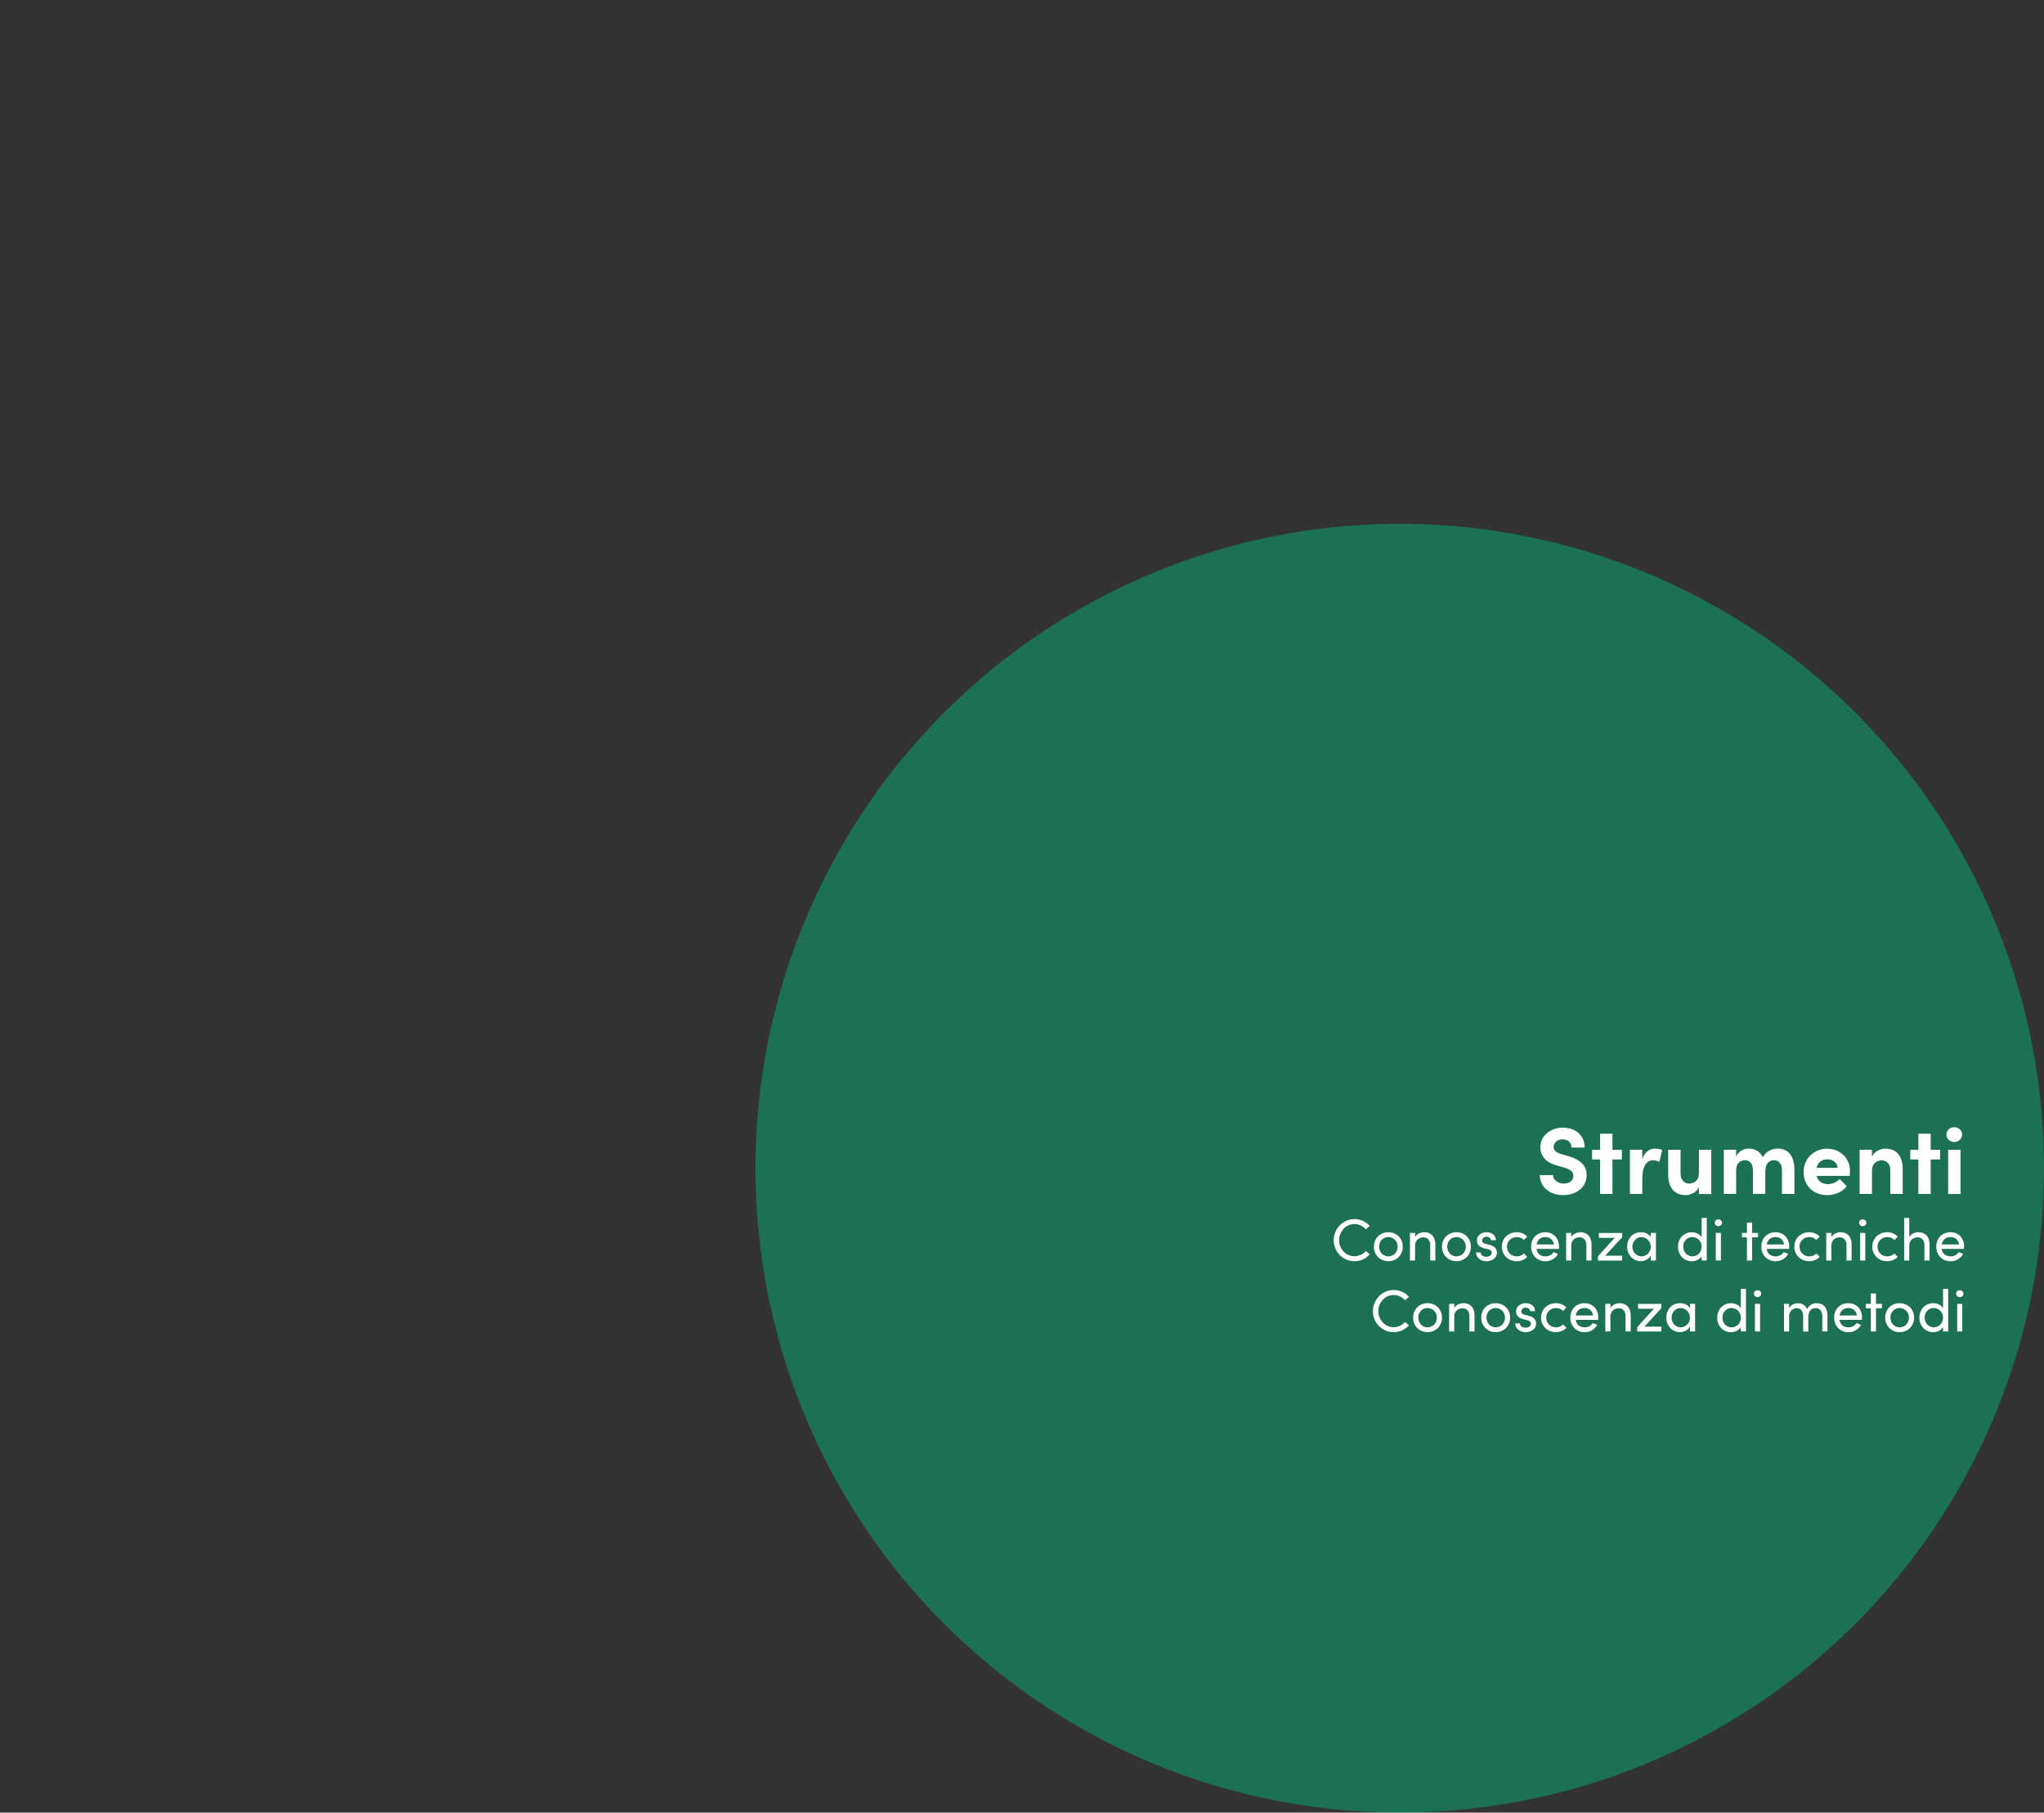 <?xml version="1.0" encoding="UTF-8"?><svg id="uuid-15cf0e17-2b01-4aa7-a9ff-5bc142bc1d0a" xmlns="http://www.w3.org/2000/svg" viewBox="0 0 518.7 459.88"><rect x="0" y="0" width="518.7" height="459.88" fill="#333333" stroke="none"/><circle cx="259.35" cy="163.49" r="163.49" style="fill:#00bc7d; opacity:0;"/><circle cx="163.49" cy="296.39" r="163.49" style="fill:#00bc7d; opacity:0;"/><circle cx="355.21" cy="296.39" r="163.49" style="fill:#00bc7d; opacity:.45;"/><g style="opacity:0;"><path d="M216,260.86h7.25v2.95h-10.58v-16.54h10.37v2.95h-7.03v3.94h6.17v3h-6.17v3.7Z" style="fill:#fff;"/><path d="M246.46,252.6v11.21h-3.14v-8.76h-4.56v8.76h-3.14v-8.76h-5.66v8.76h-3.14v-8.76h-2.11v-2.45h2.11v-.82c0-3.36,1.73-5.28,4.92-5.28h1.34v2.93h-.72c-1.8,0-2.38.98-2.4,2.33v.84h5.66v-.82c0-3.36,1.73-5.28,4.92-5.28h.65v2.93h-.46c-1.49,0-1.97.89-1.97,2.11v1.06h7.7ZM242.89,248.74c0-1.06.91-1.87,1.99-1.87s1.99.82,1.99,1.87-.86,1.9-1.99,1.9-1.99-.84-1.99-1.9Z" style="fill:#fff;"/><path d="M248.93,258.17c0-3.55,2.88-5.86,6.14-5.86,2.04,0,3.67.94,4.73,2.4l-2.38,1.66c-.5-.7-1.44-1.13-2.33-1.13-1.78,0-2.98,1.3-2.98,2.93s1.2,3,2.98,3c.89,0,1.82-.43,2.33-1.13l2.38,1.66c-1.06,1.46-2.69,2.4-4.73,2.4-3.26,0-6.14-2.38-6.14-5.93Z" style="fill:#fff;"/><path d="M270.29,252.6h3.14v11.21h-3.14v-1.61c-.74,1.15-2.18,1.9-3.7,1.9-3.1,0-5.4-2.4-5.4-5.88s2.26-5.9,5.47-5.9c1.44,0,2.88.62,3.62,1.78v-1.49ZM270.2,258.22c0-1.7-1.37-2.98-2.93-2.98s-2.86,1.34-2.86,2.98,1.22,2.95,2.88,2.95,2.9-1.34,2.9-2.95Z" style="fill:#fff;"/><path d="M275.91,258.17c0-3.55,2.88-5.86,6.14-5.86,2.04,0,3.67.94,4.73,2.4l-2.38,1.66c-.5-.7-1.44-1.13-2.33-1.13-1.78,0-2.98,1.3-2.98,2.93s1.2,3,2.98,3c.89,0,1.82-.43,2.33-1.13l2.38,1.66c-1.06,1.46-2.69,2.4-4.73,2.4-3.26,0-6.14-2.38-6.14-5.93Z" style="fill:#fff;"/><path d="M288.6,248.74c0-1.06.91-1.87,1.99-1.87s1.99.82,1.99,1.87-.89,1.9-1.99,1.9-1.99-.84-1.99-1.9ZM289.04,263.81v-11.21h3.14v11.21h-3.14Z" style="fill:#fff;"/><path d="M303.77,252.6h3.14v11.21h-3.14v-1.61c-.74,1.15-2.18,1.9-3.7,1.9-3.1,0-5.4-2.4-5.4-5.88s2.26-5.9,5.47-5.9c1.44,0,2.88.62,3.62,1.78v-1.49ZM303.68,258.22c0-1.7-1.37-2.98-2.93-2.98s-2.86,1.34-2.86,2.98,1.22,2.95,2.88,2.95,2.9-1.34,2.9-2.95Z" style="fill:#fff;"/><path d="M230.15,287.81h-3.41l-1.2-10.25-4.03,8.38h-2.62l-4.08-8.38-1.2,10.25h-3.41l2.04-16.54h2.83l5.11,10.85,5.06-10.85h2.88l2.02,16.54Z" style="fill:#fff;"/><path d="M241.1,276.6h3.14v11.21h-3.14v-1.61c-.74,1.15-2.18,1.9-3.7,1.9-3.1,0-5.4-2.4-5.4-5.88s2.26-5.9,5.47-5.9c1.44,0,2.88.62,3.62,1.78v-1.49ZM241,282.22c0-1.7-1.37-2.98-2.93-2.98s-2.86,1.34-2.86,2.98,1.22,2.95,2.88,2.95,2.9-1.34,2.9-2.95Z" style="fill:#fff;"/><path d="M246.71,284.29h2.95c0,.65.55,1.34,1.66,1.34.91,0,1.61-.46,1.61-1.1,0-.48-.38-.72-1.22-.94l-1.49-.36c-2.88-.77-3.26-2.38-3.26-3.55,0-1.73,1.8-3.36,4.39-3.36,2.04,0,4.44.98,4.42,3.65h-3c0-.77-.62-1.18-1.37-1.18s-1.3.41-1.3.98c0,.53.48.79,1.1.96l1.85.48c2.69.72,3.02,2.4,3.02,3.31,0,2.35-2.4,3.58-4.7,3.58s-4.63-1.34-4.66-3.82Z" style="fill:#fff;"/><path d="M257.85,284.29h2.95c0,.65.55,1.34,1.66,1.34.91,0,1.61-.46,1.61-1.1,0-.48-.38-.72-1.22-.94l-1.49-.36c-2.88-.77-3.26-2.38-3.26-3.55,0-1.73,1.8-3.36,4.39-3.36,2.04,0,4.44.98,4.42,3.65h-3c0-.77-.62-1.18-1.37-1.18s-1.3.41-1.3.98c0,.53.48.79,1.1.96l1.85.48c2.69.72,3.02,2.4,3.02,3.31,0,2.35-2.4,3.58-4.7,3.58s-4.63-1.34-4.66-3.82Z" style="fill:#fff;"/><path d="M269.25,272.74c0-1.06.91-1.87,1.99-1.87s1.99.82,1.99,1.87-.89,1.9-1.99,1.9-1.99-.84-1.99-1.9ZM269.68,287.81v-11.21h3.14v11.21h-3.14Z" style="fill:#fff;"/><path d="M293.92,281.67v6.14h-3.17v-6.05c0-1.75-.91-2.5-2.02-2.5-1.34-.02-2.21.94-2.21,3.02v5.52h-3.14v-6c0-1.78-.91-2.54-1.97-2.54-1.13,0-2.28.62-2.28,2.64v5.9h-3.14v-11.21h3.14v1.8c.46-1.39,1.97-2.09,3.17-2.09,1.66,0,2.93.79,3.6,2.21.82-1.63,2.57-2.21,3.74-2.21,2.81,0,4.27,1.99,4.27,5.35Z" style="fill:#fff;"/><path d="M305.34,276.6h3.14v11.21h-3.14v-1.61c-.74,1.15-2.18,1.9-3.7,1.9-3.1,0-5.4-2.4-5.4-5.88s2.26-5.9,5.47-5.9c1.44,0,2.88.62,3.62,1.78v-1.49ZM305.25,282.22c0-1.7-1.37-2.98-2.93-2.98s-2.86,1.34-2.86,2.98,1.22,2.95,2.88,2.95,2.9-1.34,2.9-2.95Z" style="fill:#fff;"/></g><g style="opacity:0;"><path d="M208.88,67.22c3.74,0,5.4,2.69,5.4,5.4s-1.66,5.35-5.4,5.35h-3.41v5.78h-3.34v-16.54h6.74ZM208.71,75.05c1.61,0,2.21-1.25,2.21-2.42s-.6-2.45-2.16-2.45h-3.29v4.87h3.24Z" style="fill:#fff;"/><path d="M215.31,78.17c0-3.55,2.83-5.9,6.02-5.9s6.02,2.35,6.02,5.9-2.83,5.88-6.02,5.88-6.02-2.35-6.02-5.88ZM224.17,78.17c0-1.75-1.27-2.98-2.83-2.98s-2.83,1.22-2.83,2.98,1.27,2.95,2.83,2.95,2.83-1.22,2.83-2.95Z" style="fill:#fff;"/><path d="M236.22,72.55v2.45h-2.38v8.76h-3.14v-8.76h-2.04v-2.45h2.04v-4.08h3.14v4.08h2.38Z" style="fill:#fff;"/><path d="M249.03,79.18h-8.42c.34,1.32,1.39,2.09,2.88,2.09,1.15,0,2.26-.53,2.95-1.32l1.82,1.85c-1.06,1.42-3,2.26-4.97,2.26-3.46,0-5.98-2.42-5.98-5.88s2.76-5.9,5.95-5.9,5.83,2.28,5.83,5.71c0,.31-.02.7-.07,1.2ZM245.94,77.14c-.1-1.32-1.18-2.16-2.59-2.16-1.3,0-2.4.65-2.74,2.16h5.33Z" style="fill:#fff;"/><path d="M262.47,77.62v6.14h-3.14v-5.98c0-1.75-1.06-2.54-2.14-2.54s-2.52.6-2.52,2.64v5.88h-3.14v-11.21h3.14v1.82c.53-1.46,2.28-2.11,3.36-2.11,2.93,0,4.46,1.99,4.44,5.35Z" style="fill:#fff;"/><path d="M274.95,72.55v2.4l-5.59,5.88h5.59v2.93h-10.08v-2.38l5.47-5.9h-5.14v-2.93h9.75Z" style="fill:#fff;"/><path d="M277.21,68.69c0-1.06.91-1.87,1.99-1.87s1.99.82,1.99,1.87-.89,1.9-1.99,1.9-1.99-.84-1.99-1.9ZM277.64,83.76v-11.21h3.14v11.21h-3.14Z" style="fill:#fff;"/><path d="M292.38,72.55h3.14v11.21h-3.14v-1.61c-.74,1.15-2.18,1.9-3.7,1.9-3.1,0-5.4-2.4-5.4-5.88s2.26-5.9,5.47-5.9c1.44,0,2.88.62,3.62,1.78v-1.49ZM292.28,78.17c0-1.7-1.37-2.98-2.93-2.98s-2.86,1.34-2.86,2.98,1.22,2.95,2.88,2.95,2.9-1.34,2.9-2.95Z" style="fill:#fff;"/><path d="M298.69,83.76v-17.31h3.14v17.31h-3.14Z" style="fill:#fff;"/><path d="M316.04,79.18h-8.42c.34,1.32,1.39,2.09,2.88,2.09,1.15,0,2.26-.53,2.95-1.32l1.82,1.85c-1.06,1.42-3,2.26-4.97,2.26-3.46,0-5.98-2.42-5.98-5.88s2.76-5.9,5.95-5.9,5.83,2.28,5.83,5.71c0,.31-.02.7-.07,1.2ZM312.94,77.14c-.1-1.32-1.18-2.16-2.59-2.16-1.3,0-2.4.65-2.74,2.16h5.33Z" style="fill:#fff;"/><path d="M178.6,90.31h1.39l-3.1,10.33h-1.31l-3.12-10.33h1.4l2.37,8.05,2.37-8.05Z" style="fill:#fff;"/><path d="M180.36,97.14c0-2.22,1.66-3.67,3.66-3.67s3.67,1.45,3.67,3.67-1.68,3.69-3.67,3.69-3.66-1.47-3.66-3.69ZM186.39,97.14c0-1.44-1.08-2.44-2.37-2.44s-2.34,1-2.34,2.44,1.06,2.46,2.34,2.46,2.37-1,2.37-2.46Z" style="fill:#fff;"/><path d="M189.51,100.65v-10.81h1.3v10.81h-1.3Z" style="fill:#fff;"/><path d="M192.6,97.14c0-2.22,1.66-3.67,3.66-3.67s3.67,1.45,3.67,3.67-1.68,3.69-3.67,3.69-3.66-1.47-3.66-3.69ZM198.63,97.14c0-1.44-1.08-2.44-2.37-2.44s-2.34,1-2.34,2.44,1.06,2.46,2.34,2.46,2.37-1,2.37-2.46Z" style="fill:#fff;"/><path d="M208.2,96.6v4.05h-1.31v-3.97c0-1.17-.72-1.92-1.69-1.92s-2.15.58-2.15,2.1v3.79h-1.3v-7h1.3v1.06c.42-.85,1.56-1.24,2.33-1.24,1.74,0,2.83,1.17,2.82,3.13Z" style="fill:#fff;"/><path d="M213.64,93.64v1.12h-1.52v5.88h-1.3v-5.88h-1.26v-1.12h1.26v-2.64h1.3v2.64h1.52Z" style="fill:#fff;"/><path d="M220.47,93.64h1.31v7h-1.31v-1.25c-.46.84-1.44,1.43-2.56,1.43-1.83,0-3.43-1.54-3.43-3.69s1.51-3.67,3.49-3.67c1.05,0,2.04.45,2.5,1.27v-1.1ZM220.47,97.14c0-1.44-1.21-2.44-2.38-2.44-1.27,0-2.29,1.12-2.29,2.44s1.02,2.46,2.31,2.46,2.37-1.04,2.37-2.46ZM218.92,92.62h-1.27l-1.77-2.31h1.59l1.46,2.31Z" style="fill:#fff;"/><path d="M233.38,89.83h1.3v10.81h-1.3v-1.09c-.46.79-1.48,1.27-2.49,1.27-1.92,0-3.51-1.49-3.51-3.69s1.58-3.67,3.5-3.67c1.05,0,2.04.45,2.5,1.27v-4.9ZM233.38,97.12c0-1.52-1.23-2.43-2.38-2.43-1.28,0-2.29,1.02-2.29,2.43s1.02,2.48,2.29,2.48,2.38-.98,2.38-2.48Z" style="fill:#fff;"/><path d="M236.7,91.06c0-.5.42-.87.92-.87s.93.38.93.87-.42.87-.93.87-.92-.38-.92-.87ZM236.97,100.65v-7h1.3v7h-1.3Z" style="fill:#fff;"/><path d="M249.85,93.64h1.31v7h-1.31v-1.25c-.46.84-1.44,1.43-2.56,1.43-1.83,0-3.43-1.54-3.43-3.69s1.51-3.67,3.49-3.67c1.05,0,2.04.45,2.5,1.27v-1.1ZM249.85,97.14c0-1.44-1.21-2.44-2.38-2.44-1.27,0-2.29,1.12-2.29,2.44s1.02,2.46,2.31,2.46,2.37-1.04,2.37-2.46Z" style="fill:#fff;"/><path d="M258.49,93.64h1.3v7h-1.3v-1.09c-.42.88-1.54,1.27-2.33,1.27-1.75,0-2.83-1.17-2.82-3.14v-4.05h1.31v4.02c0,1.19.71,1.94,1.68,1.94s2.15-.58,2.16-2.1v-3.85Z" style="fill:#fff;"/><path d="M265.42,93.64v1.12h-1.51v5.88h-1.3v-5.88h-1.26v-1.12h1.26v-2.64h1.3v2.64h1.51Z" style="fill:#fff;"/><path d="M266.25,97.14c0-2.22,1.67-3.67,3.66-3.67s3.67,1.45,3.67,3.67-1.68,3.69-3.67,3.69-3.66-1.47-3.66-3.69ZM272.28,97.14c0-1.44-1.08-2.44-2.37-2.44s-2.34,1-2.34,2.44,1.06,2.46,2.34,2.46,2.37-1,2.37-2.46Z" style="fill:#fff;"/><path d="M274.84,98.59h1.21c.02.6.54,1.09,1.4,1.09s1.41-.44,1.41-1c0-.52-.41-.79-.96-.92l-.96-.23c-1.17-.31-1.85-.88-1.85-2.01s.99-2.07,2.4-2.07c1.18,0,2.42.63,2.42,2.04h-1.26c-.02-.54-.57-.9-1.12-.9-.68,0-1.12.44-1.12.98,0,.48.45.73.9.84l1.04.26c1.46.36,1.83,1.23,1.83,2.02,0,1.3-1.26,2.13-2.71,2.13-1.26,0-2.55-.79-2.61-2.23Z" style="fill:#fff;"/><path d="M286.53,93.64h1.41l-2.92,7h-1.28l-2.91-7h1.39l2.16,5.34,2.14-5.34Z" style="fill:#fff;"/><path d="M289.03,91.06c0-.5.42-.87.92-.87s.93.38.93.87-.42.87-.93.87-.92-.38-.92-.87ZM289.3,100.65v-7h1.3v7h-1.3Z" style="fill:#fff;"/><path d="M292.87,100.65v-10.81h1.3v10.81h-1.3Z" style="fill:#fff;"/><path d="M301.5,93.64h1.31v7h-1.31v-1.09c-.42.88-1.54,1.27-2.32,1.27-1.75,0-2.83-1.17-2.82-3.14v-4.05h1.3v4.02c0,1.19.71,1.94,1.68,1.94s2.14-.58,2.16-2.1v-3.85Z" style="fill:#fff;"/><path d="M312.37,97.15c0,2.22-1.57,3.67-3.49,3.67-1.05,0-2.04-.45-2.5-1.27v4.5h-1.31v-10.41h1.31v1.1c.46-.79,1.48-1.27,2.49-1.27,1.92,0,3.51,1.48,3.51,3.69ZM311.05,97.17c0-1.4-1.02-2.47-2.31-2.47s-2.37.97-2.37,2.47,1.23,2.43,2.37,2.43c1.29,0,2.31-1.02,2.31-2.43Z" style="fill:#fff;"/><path d="M321.49,97.15c0,2.22-1.57,3.67-3.49,3.67-1.05,0-2.04-.45-2.5-1.27v4.5h-1.31v-10.41h1.31v1.1c.46-.79,1.48-1.27,2.49-1.27,1.92,0,3.51,1.48,3.51,3.69ZM320.17,97.17c0-1.4-1.02-2.47-2.31-2.47s-2.37.97-2.37,2.47,1.23,2.43,2.37,2.43c1.29,0,2.31-1.02,2.31-2.43Z" style="fill:#fff;"/><path d="M328.83,93.64h1.3v7h-1.3v-1.25c-.47.84-1.44,1.43-2.57,1.43-1.83,0-3.43-1.54-3.43-3.69s1.51-3.67,3.5-3.67c1.05,0,2.04.45,2.5,1.27v-1.1ZM328.83,97.14c0-1.44-1.22-2.44-2.39-2.44-1.27,0-2.29,1.12-2.29,2.44s1.02,2.46,2.31,2.46,2.37-1.04,2.37-2.46Z" style="fill:#fff;"/><path d="M336.91,93.73l-.21,1.23c-.38-.18-.75-.24-1.02-.24-1.4,0-1.95,1.52-1.95,3.36v2.56h-1.32v-7h1.32v1.59c.36-1.23,1.04-1.77,1.96-1.77.5,0,1,.13,1.21.27Z" style="fill:#fff;"/><path d="M337.57,98.59h1.21c.01.6.54,1.09,1.4,1.09s1.41-.44,1.41-1c0-.52-.4-.79-.96-.92l-.96-.23c-1.17-.31-1.84-.88-1.84-2.01s.99-2.07,2.4-2.07c1.18,0,2.41.63,2.41,2.04h-1.26c-.01-.54-.57-.9-1.12-.9-.67,0-1.12.44-1.12.98,0,.48.45.73.9.84l1.04.26c1.46.36,1.83,1.23,1.83,2.02,0,1.3-1.26,2.13-2.71,2.13-1.26,0-2.55-.79-2.61-2.23Z" style="fill:#fff;"/><path d="M344.38,91.06c0-.5.42-.87.92-.87s.93.38.93.87-.42.87-.93.87-.92-.38-.92-.87ZM344.65,100.65v-7h1.31v7h-1.31Z" style="fill:#fff;"/></g><g style="opacity:0;"><path d="M137.12,192.55h4.23v1.26h-5.59v-10.33h1.37v9.07Z" style="fill:#fff;"/><path d="M149.2,190.87h-5.7c.2,1.25,1.1,1.89,2.29,1.89.86,0,1.63-.39,2.04-1.1l1.12.45c-.6,1.21-1.86,1.88-3.21,1.88-2,0-3.6-1.49-3.6-3.71s1.6-3.66,3.6-3.66,3.48,1.44,3.48,3.66c0,.19-.02.39-.03.58ZM147.92,189.75c-.17-1.2-1.02-1.89-2.17-1.89s-2.03.63-2.23,1.89h4.41Z" style="fill:#fff;"/><path d="M157.46,189.76v4.05h-1.3v-3.97c0-1.17-.72-1.92-1.7-1.92s-2.14.58-2.14,2.1v3.79h-1.3v-7h1.3v1.06c.42-.85,1.56-1.24,2.32-1.24,1.74,0,2.83,1.17,2.82,3.13Z" style="fill:#fff;"/><path d="M162.91,186.81v1.12h-1.52v5.88h-1.3v-5.88h-1.26v-1.12h1.26v-2.64h1.3v2.64h1.52Z" style="fill:#fff;"/><path d="M170.8,190.87h-5.7c.2,1.25,1.1,1.89,2.29,1.89.86,0,1.63-.39,2.04-1.1l1.12.45c-.6,1.21-1.86,1.88-3.21,1.88-2,0-3.6-1.49-3.6-3.71s1.6-3.66,3.6-3.66,3.48,1.44,3.48,3.66c0,.19-.02.39-.03.58ZM169.52,189.75c-.17-1.2-1.02-1.89-2.18-1.89s-2.03.63-2.23,1.89h4.41Z" style="fill:#fff;"/><path d="M178.15,186.81v1.08l-4.32,4.69h4.32v1.23h-6.15v-1.08l4.24-4.69h-4.02v-1.23h5.93Z" style="fill:#fff;"/><path d="M185.59,186.81v1.08l-4.32,4.69h4.32v1.23h-6.15v-1.08l4.25-4.69h-4.02v-1.23h5.92Z" style="fill:#fff;"/><path d="M192.84,186.81h1.3v7h-1.3v-1.25c-.47.84-1.44,1.43-2.57,1.43-1.83,0-3.43-1.54-3.43-3.69s1.51-3.67,3.49-3.67c1.05,0,2.04.45,2.51,1.27v-1.1ZM192.84,190.3c0-1.44-1.22-2.44-2.39-2.44-1.27,0-2.29,1.12-2.29,2.44s1.02,2.46,2.31,2.46,2.37-1.04,2.37-2.46Z" style="fill:#fff;"/></g><g style="opacity:0;"><path d="M298.89,170.44c0-2.92,2.32-5.37,5.25-5.37,1.59,0,2.97.67,3.88,1.75l-.99.84c-.69-.81-1.74-1.33-2.89-1.33-2.18,0-3.88,1.89-3.88,4.11s1.71,4.06,3.88,4.06c1.15,0,2.21-.52,2.89-1.33l.99.84c-.92,1.08-2.29,1.75-3.88,1.75-2.93,0-5.25-2.4-5.25-5.33Z" style="fill:#fff;"/><path d="M309.09,172.07c0-2.22,1.67-3.67,3.66-3.67s3.68,1.45,3.68,3.67-1.68,3.69-3.68,3.69-3.66-1.47-3.66-3.69ZM315.12,172.07c0-1.44-1.08-2.44-2.37-2.44s-2.34,1-2.34,2.44,1.07,2.46,2.34,2.46,2.37-1,2.37-2.46Z" style="fill:#fff;"/><path d="M329.27,171.53v4.05h-1.31v-3.97c0-1.17-.64-1.95-1.66-1.95-1.25-.02-1.89.85-1.89,2.42v3.51h-1.3v-3.97c0-1.19-.64-1.95-1.57-1.95-.99,0-1.98.65-1.98,2.13v3.79h-1.3v-7h1.3v1.08c.35-.77,1.26-1.26,2.25-1.26s1.9.54,2.31,1.5c.64-1.26,1.74-1.5,2.44-1.5,1.75,0,2.71,1.17,2.71,3.13Z" style="fill:#fff;"/><path d="M338.75,172.09c0,2.22-1.58,3.67-3.5,3.67-1.05,0-2.04-.45-2.5-1.27v4.5h-1.3v-10.41h1.3v1.1c.46-.79,1.49-1.27,2.49-1.27,1.92,0,3.51,1.48,3.51,3.69ZM337.43,172.1c0-1.4-1.02-2.47-2.31-2.47s-2.37.97-2.37,2.47,1.23,2.43,2.37,2.43c1.29,0,2.31-1.02,2.31-2.43Z" style="fill:#fff;"/><path d="M340.08,172.07c0-2.22,1.66-3.67,3.66-3.67s3.67,1.45,3.67,3.67-1.68,3.69-3.67,3.69-3.66-1.47-3.66-3.69ZM346.11,172.07c0-1.44-1.08-2.44-2.37-2.44s-2.34,1-2.34,2.44,1.06,2.46,2.34,2.46,2.37-1,2.37-2.46Z" style="fill:#fff;"/><path d="M353.73,168.67l-.21,1.23c-.38-.18-.75-.24-1.02-.24-1.4,0-1.95,1.52-1.95,3.36v2.56h-1.32v-7h1.32v1.59c.36-1.23,1.03-1.77,1.96-1.77.5,0,1,.13,1.21.27Z" style="fill:#fff;"/><path d="M358.4,168.58v1.12h-1.52v5.88h-1.3v-5.88h-1.26v-1.12h1.26v-2.64h1.3v2.64h1.52Z" style="fill:#fff;"/><path d="M365.22,168.58h1.31v7h-1.31v-1.25c-.46.84-1.44,1.43-2.56,1.43-1.83,0-3.43-1.54-3.43-3.69s1.51-3.67,3.5-3.67c1.05,0,2.04.45,2.5,1.27v-1.1ZM365.22,172.07c0-1.44-1.21-2.44-2.38-2.44-1.27,0-2.29,1.12-2.29,2.44s1.02,2.46,2.31,2.46,2.37-1.04,2.37-2.46Z" style="fill:#fff;"/><path d="M379.83,171.53v4.05h-1.31v-3.97c0-1.17-.64-1.95-1.66-1.95-1.25-.02-1.89.85-1.89,2.42v3.51h-1.3v-3.97c0-1.19-.64-1.95-1.57-1.95-.99,0-1.98.65-1.98,2.13v3.79h-1.3v-7h1.3v1.08c.35-.77,1.26-1.26,2.25-1.26s1.9.54,2.31,1.5c.64-1.26,1.74-1.5,2.44-1.5,1.75,0,2.71,1.17,2.71,3.13Z" style="fill:#fff;"/><path d="M388.59,172.64h-5.7c.19,1.25,1.09,1.89,2.29,1.89.85,0,1.63-.39,2.04-1.1l1.12.45c-.6,1.21-1.86,1.88-3.21,1.88-2,0-3.6-1.49-3.6-3.71s1.61-3.66,3.6-3.66,3.48,1.44,3.48,3.66c0,.19-.02.39-.03.58ZM387.32,171.52c-.16-1.2-1.02-1.89-2.17-1.89s-2.02.63-2.24,1.89h4.41Z" style="fill:#fff;"/><path d="M396.86,171.53v4.05h-1.3v-3.97c0-1.17-.72-1.92-1.7-1.92s-2.14.58-2.14,2.1v3.79h-1.3v-7h1.3v1.06c.42-.85,1.56-1.24,2.32-1.24,1.74,0,2.84,1.17,2.82,3.13Z" style="fill:#fff;"/><path d="M402.3,168.58v1.12h-1.51v5.88h-1.31v-5.88h-1.26v-1.12h1.26v-2.64h1.31v2.64h1.51Z" style="fill:#fff;"/><path d="M403.49,166c0-.5.42-.87.92-.87s.93.38.93.87-.42.87-.93.87-.92-.38-.92-.87ZM403.76,175.58v-7h1.31v7h-1.31Z" style="fill:#fff;"/><path d="M313.8,183.25c2.94,0,4.66,2.25,4.66,5.19s-1.72,5.15-4.66,5.15h-4.01v-10.33h4.01ZM313.8,192.32c2.17,0,3.3-1.68,3.3-3.89s-1.12-3.93-3.3-3.93h-2.64v7.81h2.64Z" style="fill:#fff;"/><path d="M320.04,184c0-.5.42-.87.91-.87s.93.38.93.87-.42.87-.93.87-.91-.38-.91-.87ZM320.31,193.58v-7h1.3v7h-1.3Z" style="fill:#fff;"/><path d="M323.33,191.53h1.21c.01.6.54,1.09,1.4,1.09s1.41-.44,1.41-1c0-.52-.41-.79-.96-.92l-.96-.23c-1.17-.31-1.85-.88-1.85-2.01s.99-2.07,2.4-2.07c1.18,0,2.41.63,2.41,2.04h-1.26c-.01-.54-.57-.9-1.12-.9-.67,0-1.12.44-1.12.98,0,.48.45.73.9.84l1.04.26c1.46.36,1.83,1.23,1.83,2.02,0,1.3-1.26,2.13-2.71,2.13-1.26,0-2.55-.79-2.61-2.23Z" style="fill:#fff;"/><path d="M333.84,184c-1.24,0-1.57.76-1.56,1.68v.9h1.64v1.12h-1.64v5.88h-1.3v-5.88h-1.35v-1.12h1.35v-.72c0-1.83.76-3.09,2.64-3.09h.75v1.23h-.53Z" style="fill:#fff;"/><path d="M340.4,186.58h1.3v7h-1.3v-1.09c-.42.88-1.54,1.27-2.32,1.27-1.76,0-2.83-1.17-2.82-3.14v-4.05h1.3v4.02c0,1.19.71,1.94,1.68,1.94s2.15-.58,2.16-2.1v-3.85Z" style="fill:#fff;"/><path d="M350.42,189.53v4.05h-1.31v-3.97c0-1.17-.72-1.92-1.69-1.92s-2.15.58-2.15,2.1v3.79h-1.3v-7h1.3v1.06c.42-.85,1.56-1.24,2.33-1.24,1.74,0,2.83,1.17,2.82,3.13Z" style="fill:#fff;"/><path d="M358.2,186.58v1.08l-4.32,4.69h4.32v1.23h-6.15v-1.08l4.24-4.69h-4.02v-1.23h5.92Z" style="fill:#fff;"/><path d="M359.76,184c0-.5.42-.87.92-.87s.93.38.93.87-.42.87-.93.87-.92-.38-.92-.87ZM360.03,193.58v-7h1.3v7h-1.3Z" style="fill:#fff;"/><path d="M363.12,190.07c0-2.22,1.67-3.67,3.66-3.67s3.68,1.45,3.68,3.67-1.68,3.69-3.68,3.69-3.66-1.47-3.66-3.69ZM369.15,190.07c0-1.44-1.08-2.44-2.37-2.44s-2.34,1-2.34,2.44,1.07,2.46,2.34,2.46,2.37-1,2.37-2.46Z" style="fill:#fff;"/><path d="M378.72,189.53v4.05h-1.31v-3.97c0-1.17-.72-1.92-1.69-1.92s-2.15.58-2.15,2.1v3.79h-1.3v-7h1.3v1.06c.42-.85,1.56-1.24,2.33-1.24,1.74,0,2.83,1.17,2.82,3.13Z" style="fill:#fff;"/><path d="M386.42,186.58h1.3v7h-1.3v-1.25c-.46.84-1.44,1.43-2.56,1.43-1.83,0-3.43-1.54-3.43-3.69s1.51-3.67,3.5-3.67c1.05,0,2.04.45,2.5,1.27v-1.1ZM386.42,190.07c0-1.44-1.21-2.44-2.38-2.44-1.27,0-2.29,1.12-2.29,2.44s1.02,2.46,2.31,2.46,2.37-1.04,2.37-2.46Z" style="fill:#fff;"/><path d="M390,193.58v-10.81h1.3v10.81h-1.3Z" style="fill:#fff;"/><path d="M393.3,184c0-.5.42-.87.92-.87s.93.38.93.87-.42.87-.93.87-.92-.38-.92-.87ZM393.57,193.58v-7h1.31v7h-1.31Z" style="fill:#fff;"/></g><g style="opacity:0;"><path d="M231.44,340.47v1.26h-3.15v9.07h-1.37v-9.07h-3.15v-1.26h7.67Z" style="fill:#fff;"/><path d="M235.99,343.89l-.21,1.23c-.38-.18-.75-.24-1.02-.24-1.39,0-1.95,1.52-1.95,3.36v2.56h-1.32v-7h1.32v1.59c.36-1.23,1.03-1.77,1.96-1.77.49,0,1,.13,1.21.27Z" style="fill:#fff;"/><path d="M242.57,343.8h1.31v7h-1.31v-1.25c-.46.84-1.44,1.43-2.56,1.43-1.83,0-3.43-1.54-3.43-3.69s1.51-3.67,3.5-3.67c1.05,0,2.04.45,2.5,1.28v-1.1ZM242.57,347.3c0-1.44-1.21-2.44-2.38-2.44-1.27,0-2.29,1.12-2.29,2.44s1.02,2.46,2.31,2.46,2.37-1.04,2.37-2.46Z" style="fill:#fff;"/><path d="M251.69,343.8h1.3v6.03c0,3.31-1.5,4.56-3.81,4.56-1.27,0-2.46-.64-3.15-1.88l1.11-.58c.43.79,1.26,1.23,2.04,1.23,1.54,0,2.51-.87,2.51-3.24v-.21c-.46.79-1.49,1.28-2.49,1.28-1.92,0-3.51-1.49-3.51-3.69s1.57-3.67,3.49-3.67c1.05,0,2.04.46,2.51,1.28v-1.1ZM251.69,347.28c0-1.52-1.23-2.43-2.38-2.43-1.28,0-2.29,1.02-2.29,2.43s1.02,2.47,2.29,2.47,2.38-.97,2.38-2.47Z" style="fill:#fff;"/><path d="M260.33,343.8h1.3v7h-1.3v-1.09c-.42.88-1.54,1.28-2.32,1.28-1.76,0-2.83-1.17-2.82-3.14v-4.05h1.3v4.02c0,1.18.71,1.93,1.68,1.93s2.15-.58,2.16-2.1v-3.86Z" style="fill:#fff;"/><path d="M269.42,343.8h1.31v7h-1.31v-1.25c-.46.84-1.44,1.43-2.56,1.43-1.83,0-3.43-1.54-3.43-3.69s1.51-3.67,3.5-3.67c1.05,0,2.04.45,2.5,1.28v-1.1ZM269.42,347.3c0-1.44-1.21-2.44-2.38-2.44-1.27,0-2.29,1.12-2.29,2.44s1.02,2.46,2.31,2.46,2.37-1.04,2.37-2.46Z" style="fill:#fff;"/><path d="M277.51,343.89l-.21,1.23c-.38-.18-.75-.24-1.02-.24-1.39,0-1.95,1.52-1.95,3.36v2.56h-1.32v-7h1.32v1.59c.36-1.23,1.03-1.77,1.96-1.77.49,0,1,.13,1.21.27Z" style="fill:#fff;"/><path d="M284.11,339.99h1.3v10.81h-1.3v-1.09c-.46.79-1.48,1.28-2.49,1.28-1.92,0-3.51-1.49-3.51-3.69s1.58-3.67,3.5-3.67c1.05,0,2.04.45,2.5,1.28v-4.91ZM284.11,347.28c0-1.52-1.23-2.43-2.38-2.43-1.28,0-2.29,1.02-2.29,2.43s1.02,2.47,2.29,2.47,2.38-.97,2.38-2.47Z" style="fill:#fff;"/><path d="M287.21,347.3c0-2.22,1.66-3.67,3.66-3.67s3.67,1.46,3.67,3.67-1.68,3.69-3.67,3.69-3.66-1.47-3.66-3.69ZM293.24,347.3c0-1.44-1.08-2.44-2.37-2.44s-2.34,1-2.34,2.44,1.06,2.46,2.34,2.46,2.37-1,2.37-2.46Z" style="fill:#fff;"/><path d="M236.97,358.47c2.19,0,3.07,1.62,3.07,3.22s-.88,3.22-3.07,3.22h-2.75v3.88h-1.36v-10.33h4.11ZM236.88,363.65c1.29,0,1.8-.96,1.8-1.95s-.49-1.96-1.72-1.96h-2.73v3.92h2.66Z" style="fill:#fff;"/><path d="M246.94,361.8h1.3v7h-1.3v-1.25c-.46.84-1.44,1.43-2.57,1.43-1.83,0-3.43-1.54-3.43-3.69s1.51-3.67,3.49-3.67c1.05,0,2.04.45,2.51,1.28v-1.1ZM246.94,365.3c0-1.44-1.21-2.44-2.38-2.44-1.28,0-2.29,1.12-2.29,2.44s1.02,2.46,2.31,2.46,2.37-1.04,2.37-2.46Z" style="fill:#fff;"/><path d="M255.03,361.89l-.21,1.23c-.38-.18-.75-.24-1.02-.24-1.4,0-1.95,1.52-1.95,3.36v2.56h-1.32v-7h1.32v1.59c.36-1.23,1.04-1.77,1.96-1.77.5,0,1.01.13,1.21.27Z" style="fill:#fff;"/><path d="M261.94,361.8v1.08l-4.32,4.7h4.32v1.23h-6.15v-1.08l4.24-4.69h-4.02v-1.23h5.92Z" style="fill:#fff;"/><path d="M263.5,359.22c0-.5.42-.87.92-.87s.93.38.93.87-.42.87-.93.87-.92-.38-.92-.87ZM263.77,368.81v-7h1.3v7h-1.3Z" style="fill:#fff;"/><path d="M272.86,361.8h1.31v7h-1.31v-1.25c-.46.84-1.44,1.43-2.57,1.43-1.83,0-3.43-1.54-3.43-3.69s1.51-3.67,3.49-3.67c1.05,0,2.04.45,2.5,1.28v-1.1ZM272.86,365.3c0-1.44-1.21-2.44-2.38-2.44-1.27,0-2.29,1.12-2.29,2.44s1.02,2.46,2.31,2.46,2.37-1.04,2.37-2.46Z" style="fill:#fff;"/><path d="M276.45,368.81v-10.81h1.3v10.81h-1.3Z" style="fill:#fff;"/><path d="M286.6,365.87h-5.7c.2,1.25,1.1,1.89,2.29,1.89.86,0,1.63-.39,2.04-1.09l1.12.45c-.6,1.21-1.86,1.88-3.21,1.88-2,0-3.6-1.49-3.6-3.71s1.6-3.66,3.6-3.66,3.48,1.44,3.48,3.66c0,.19-.02.39-.03.58ZM285.33,364.74c-.17-1.2-1.02-1.89-2.17-1.89s-2.03.63-2.23,1.89h4.41Z" style="fill:#fff;"/></g><g style="opacity:0;"><path d="M28.66,303.33l-3.94-5.93h-1.13v5.93h-3.34v-16.54h6.6c3.79,0,5.42,2.69,5.42,5.4,0,2.35-1.66,4.66-3.98,5.06l4.27,6.07h-3.91ZM23.59,289.75v4.97h2.66c1.87,0,2.66-1.13,2.66-2.45s-.84-2.52-2.4-2.52h-2.93Z" style="fill:#fff;"/><path d="M42.48,292.12h3.14v11.21h-3.14v-1.82c-.48,1.46-2.26,2.11-3.36,2.11-2.93,0-4.46-1.97-4.44-5.33v-6.17h3.14v6c0,1.75,1.06,2.57,2.14,2.57s2.52-.62,2.52-2.64v-5.93Z" style="fill:#fff;"/><path d="M48.09,297.74c0-3.55,2.83-5.9,6.02-5.9s6.03,2.35,6.03,5.9-2.83,5.88-6.03,5.88-6.02-2.35-6.02-5.88ZM56.95,297.74c0-1.75-1.27-2.98-2.83-2.98s-2.83,1.22-2.83,2.98,1.27,2.95,2.83,2.95,2.83-1.22,2.83-2.95Z" style="fill:#fff;"/><path d="M62.61,303.33v-17.31h3.14v17.31h-3.14Z" style="fill:#fff;"/><path d="M68.23,297.74c0-3.55,2.83-5.9,6.03-5.9s6.03,2.35,6.03,5.9-2.83,5.88-6.03,5.88-6.03-2.35-6.03-5.88ZM77.09,297.74c0-1.75-1.27-2.98-2.83-2.98s-2.83,1.22-2.83,2.98,1.27,2.95,2.83,2.95,2.83-1.22,2.83-2.95Z" style="fill:#fff;"/></g><g style="opacity:0;"><path d="M18.96,315.07c0-2.92,2.33-5.37,5.25-5.37,1.59,0,2.97.67,3.88,1.75l-.99.84c-.69-.81-1.74-1.33-2.89-1.33-2.17,0-3.88,1.89-3.88,4.11s1.71,4.07,3.88,4.07c1.15,0,2.21-.53,2.89-1.33l.99.84c-.92,1.08-2.29,1.75-3.88,1.75-2.92,0-5.25-2.4-5.25-5.33Z" style="fill:#fff;"/><path d="M29.16,316.71c0-2.22,1.66-3.67,3.66-3.67s3.67,1.45,3.67,3.67-1.68,3.69-3.67,3.69-3.66-1.47-3.66-3.69ZM35.19,316.71c0-1.44-1.08-2.45-2.37-2.45s-2.34,1-2.34,2.45,1.07,2.46,2.34,2.46,2.37-1,2.37-2.46Z" style="fill:#fff;"/><path d="M44.76,316.17v4.05h-1.31v-3.97c0-1.17-.72-1.92-1.69-1.92s-2.15.58-2.15,2.1v3.79h-1.3v-7h1.3v1.06c.42-.85,1.56-1.24,2.33-1.24,1.74,0,2.83,1.17,2.82,3.13Z" style="fill:#fff;"/><path d="M46.38,318.16h1.21c.02.6.54,1.09,1.39,1.09s1.41-.44,1.41-1c0-.53-.4-.79-.96-.92l-.96-.23c-1.17-.31-1.84-.88-1.84-2.01s.99-2.07,2.4-2.07c1.19,0,2.42.63,2.42,2.04h-1.26c-.02-.54-.57-.9-1.12-.9-.68,0-1.12.43-1.12.97,0,.48.45.74.9.84l1.04.26c1.45.36,1.83,1.23,1.83,2.02,0,1.3-1.26,2.13-2.71,2.13-1.26,0-2.55-.79-2.61-2.23Z" style="fill:#fff;"/><path d="M58.98,313.21h1.3v7h-1.3v-1.25c-.46.84-1.44,1.42-2.56,1.42-1.83,0-3.44-1.54-3.44-3.69s1.52-3.67,3.5-3.67c1.05,0,2.04.45,2.5,1.27v-1.09ZM58.98,316.71c0-1.44-1.21-2.45-2.38-2.45-1.28,0-2.29,1.12-2.29,2.45s1.02,2.46,2.31,2.46,2.37-1.04,2.37-2.46Z" style="fill:#fff;"/><path d="M69.87,316.72c0,2.22-1.57,3.67-3.49,3.67-1.05,0-2.04-.45-2.5-1.27v4.5h-1.31v-10.41h1.31v1.09c.46-.79,1.48-1.27,2.49-1.27,1.92,0,3.51,1.48,3.51,3.69ZM68.55,316.74c0-1.39-1.02-2.47-2.31-2.47s-2.37.97-2.37,2.47,1.23,2.43,2.37,2.43c1.29,0,2.31-1.02,2.31-2.43Z" style="fill:#fff;"/><path d="M78.27,317.28h-5.7c.19,1.25,1.09,1.89,2.29,1.89.86,0,1.64-.39,2.04-1.1l1.12.45c-.6,1.21-1.86,1.88-3.21,1.88-1.99,0-3.6-1.49-3.6-3.71s1.61-3.66,3.6-3.66,3.48,1.44,3.48,3.66c0,.2-.02.39-.03.58ZM76.99,316.15c-.17-1.2-1.02-1.89-2.18-1.89s-2.02.63-2.23,1.89h4.41Z" style="fill:#fff;"/><path d="M84.7,313.21h1.41l-2.92,7h-1.28l-2.91-7h1.4l2.16,5.34,2.14-5.34Z" style="fill:#fff;"/><path d="M86.82,316.71c0-2.22,1.67-3.67,3.66-3.67s3.68,1.45,3.68,3.67-1.68,3.69-3.68,3.69-3.66-1.47-3.66-3.69ZM92.85,316.71c0-1.44-1.08-2.45-2.37-2.45s-2.34,1-2.34,2.45,1.07,2.46,2.34,2.46,2.37-1,2.37-2.46Z" style="fill:#fff;"/><path d="M95.97,320.22v-10.81h1.31v10.81h-1.31Z" style="fill:#fff;"/><path d="M106.12,317.28h-5.7c.19,1.25,1.09,1.89,2.29,1.89.85,0,1.63-.39,2.04-1.1l1.12.45c-.6,1.21-1.86,1.88-3.21,1.88-1.99,0-3.6-1.49-3.6-3.71s1.61-3.66,3.6-3.66,3.48,1.44,3.48,3.66c0,.2-.02.39-.03.58ZM104.85,316.15c-.17-1.2-1.02-1.89-2.18-1.89s-2.02.63-2.23,1.89h4.41Z" style="fill:#fff;"/><path d="M113.47,313.21v1.08l-4.32,4.69h4.32v1.23h-6.15v-1.08l4.25-4.7h-4.02v-1.23h5.92Z" style="fill:#fff;"/><path d="M120.91,313.21v1.08l-4.32,4.69h4.32v1.23h-6.15v-1.08l4.25-4.7h-4.02v-1.23h5.92Z" style="fill:#fff;"/><path d="M128.16,313.21h1.3v7h-1.3v-1.25c-.47.84-1.44,1.42-2.57,1.42-1.83,0-3.43-1.54-3.43-3.69s1.51-3.67,3.5-3.67c1.05,0,2.04.45,2.5,1.27v-1.09ZM128.16,316.71c0-1.44-1.22-2.45-2.39-2.45-1.27,0-2.29,1.12-2.29,2.45s1.02,2.46,2.31,2.46,2.37-1.04,2.37-2.46Z" style="fill:#fff;"/></g><path d="M390.76,298.13h3.34c.02,1.18,1.18,2.16,2.71,2.16s2.47-.82,2.47-1.99c0-.91-.67-1.56-2.09-1.99l-2.02-.58c-3.62-.96-4.27-3.14-4.27-4.63,0-2.95,2.54-4.99,5.71-4.99s5.52,1.9,5.52,5.04h-3.34c0-1.18-.82-2.09-2.26-2.09-1.3,0-2.28.86-2.28,1.97,0,.41.12,1.25,1.85,1.75l1.85.53c2.5.74,4.68,2.02,4.68,4.82,0,3.29-2.81,5.09-5.93,5.09-3.53,0-5.95-2.18-5.95-5.09Z" style="fill:#fff;"/><path d="M411.57,291.72v2.45h-2.38v8.76h-3.14v-8.76h-2.04v-2.45h2.04v-4.08h3.14v4.08h2.38Z" style="fill:#fff;"/><path d="M421.8,291.79l-.72,3c-.67-.36-1.22-.41-1.61-.41-1.61,0-2.71,1.51-2.71,4.7v3.84h-3.14v-11.21h3.12v2.4c.62-1.87,1.9-2.69,3.29-2.69.6,0,1.27.1,1.78.36Z" style="fill:#fff;"/><path d="M431.13,291.72h3.14v11.21h-3.14v-1.82c-.48,1.46-2.26,2.11-3.36,2.11-2.93,0-4.46-1.97-4.44-5.33v-6.17h3.14v6c0,1.75,1.06,2.57,2.14,2.57s2.52-.62,2.52-2.64v-5.93Z" style="fill:#fff;"/><path d="M455.37,296.78v6.14h-3.17v-6.05c0-1.75-.91-2.5-2.02-2.5-1.34-.02-2.21.94-2.21,3.02v5.52h-3.14v-6c0-1.78-.91-2.54-1.97-2.54-1.13,0-2.28.62-2.28,2.64v5.9h-3.14v-11.21h3.14v1.8c.46-1.39,1.97-2.09,3.17-2.09,1.66,0,2.93.79,3.6,2.21.82-1.63,2.57-2.21,3.74-2.21,2.81,0,4.27,1.99,4.27,5.35Z" style="fill:#fff;"/><path d="M469.41,298.34h-8.42c.34,1.32,1.39,2.09,2.88,2.09,1.15,0,2.26-.53,2.95-1.32l1.82,1.85c-1.06,1.42-3,2.26-4.97,2.26-3.46,0-5.98-2.42-5.98-5.88s2.76-5.9,5.95-5.9,5.83,2.28,5.83,5.71c0,.31-.02.7-.07,1.2ZM466.32,296.3c-.1-1.32-1.18-2.16-2.59-2.16-1.3,0-2.4.65-2.74,2.16h5.33Z" style="fill:#fff;"/><path d="M482.85,296.78v6.14h-3.14v-5.98c0-1.75-1.06-2.54-2.14-2.54s-2.52.6-2.52,2.64v5.88h-3.14v-11.21h3.14v1.82c.53-1.46,2.28-2.11,3.36-2.11,2.93,0,4.46,1.99,4.44,5.35Z" style="fill:#fff;"/><path d="M492.33,291.72v2.45h-2.38v8.76h-3.14v-8.76h-2.04v-2.45h2.04v-4.08h3.14v4.08h2.38Z" style="fill:#fff;"/><path d="M493.94,287.85c0-1.06.91-1.87,1.99-1.87s1.99.82,1.99,1.87-.89,1.9-1.99,1.9-1.99-.84-1.99-1.9ZM494.37,302.93v-11.21h3.14v11.21h-3.14Z" style="fill:#fff;"/><path d="M338.45,314.67c0-2.92,2.33-5.37,5.25-5.37,1.59,0,2.97.67,3.88,1.75l-.99.84c-.69-.81-1.74-1.33-2.89-1.33-2.17,0-3.88,1.89-3.88,4.11s1.71,4.06,3.88,4.06c1.15,0,2.21-.52,2.89-1.33l.99.84c-.92,1.08-2.29,1.75-3.88,1.75-2.92,0-5.25-2.4-5.25-5.33Z" style="fill:#fff;"/><path d="M348.65,316.3c0-2.22,1.67-3.67,3.66-3.67s3.67,1.46,3.67,3.67-1.68,3.69-3.67,3.69-3.66-1.47-3.66-3.69ZM354.68,316.3c0-1.44-1.08-2.44-2.37-2.44s-2.34,1-2.34,2.44,1.06,2.46,2.34,2.46,2.37-1,2.37-2.46Z" style="fill:#fff;"/><path d="M364.25,315.76v4.05h-1.31v-3.97c0-1.17-.72-1.92-1.69-1.92s-2.15.58-2.15,2.1v3.79h-1.3v-7h1.3v1.07c.42-.86,1.56-1.25,2.33-1.25,1.74,0,2.83,1.17,2.82,3.13Z" style="fill:#fff;"/><path d="M365.94,316.3c0-2.22,1.66-3.67,3.66-3.67s3.67,1.46,3.67,3.67-1.68,3.69-3.67,3.69-3.66-1.47-3.66-3.69ZM371.97,316.3c0-1.44-1.08-2.44-2.37-2.44s-2.34,1-2.34,2.44,1.07,2.46,2.34,2.46,2.37-1,2.37-2.46Z" style="fill:#fff;"/><path d="M374.54,317.76h1.21c.01.6.54,1.09,1.39,1.09s1.41-.43,1.41-1c0-.52-.41-.79-.96-.92l-.96-.22c-1.17-.32-1.84-.88-1.84-2.01s.99-2.07,2.4-2.07c1.19,0,2.42.63,2.42,2.04h-1.26c-.01-.54-.57-.9-1.12-.9-.67,0-1.12.44-1.12.98,0,.48.45.73.9.84l1.03.25c1.46.36,1.83,1.23,1.83,2.03,0,1.3-1.26,2.13-2.71,2.13-1.26,0-2.55-.79-2.61-2.24Z" style="fill:#fff;"/><path d="M381.12,316.3c0-2.22,1.75-3.67,3.76-3.67,1.09,0,2.05.44,2.67,1.11l-.83.85c-.43-.45-1.06-.73-1.8-.73-1.38,0-2.49,1-2.49,2.44s1.11,2.46,2.49,2.46c.74,0,1.37-.29,1.8-.74l.83.86c-.62.69-1.58,1.11-2.67,1.11-2.01,0-3.76-1.47-3.76-3.69Z" style="fill:#fff;"/><path d="M395.61,316.87h-5.7c.19,1.25,1.09,1.89,2.29,1.89.85,0,1.63-.39,2.04-1.09l1.12.45c-.6,1.21-1.86,1.88-3.21,1.88-2,0-3.6-1.49-3.6-3.71s1.61-3.66,3.6-3.66,3.48,1.44,3.48,3.66c0,.19-.01.39-.03.58ZM394.34,315.75c-.17-1.2-1.02-1.89-2.17-1.89s-2.03.63-2.24,1.89h4.41Z" style="fill:#fff;"/><path d="M403.88,315.76v4.05h-1.31v-3.97c0-1.17-.72-1.92-1.69-1.92s-2.15.58-2.15,2.1v3.79h-1.3v-7h1.3v1.07c.42-.86,1.56-1.25,2.33-1.25,1.74,0,2.83,1.17,2.82,3.13Z" style="fill:#fff;"/><path d="M411.66,312.81v1.08l-4.32,4.7h4.32v1.23h-6.15v-1.08l4.25-4.69h-4.02v-1.23h5.92Z" style="fill:#fff;"/><path d="M418.91,312.81h1.31v7h-1.31v-1.25c-.46.84-1.44,1.43-2.56,1.43-1.83,0-3.43-1.54-3.43-3.69s1.51-3.67,3.49-3.67c1.05,0,2.04.45,2.5,1.28v-1.1ZM418.91,316.3c0-1.44-1.21-2.44-2.38-2.44-1.27,0-2.29,1.12-2.29,2.44s1.02,2.46,2.31,2.46,2.37-1.04,2.37-2.46Z" style="fill:#fff;"/><path d="M431.82,309h1.3v10.81h-1.3v-1.09c-.46.79-1.48,1.28-2.49,1.28-1.92,0-3.51-1.49-3.51-3.69s1.58-3.67,3.5-3.67c1.05,0,2.04.45,2.5,1.28v-4.91ZM431.82,316.29c0-1.52-1.23-2.43-2.38-2.43-1.28,0-2.29,1.02-2.29,2.43s1.02,2.47,2.29,2.47,2.38-.97,2.38-2.47Z" style="fill:#fff;"/><path d="M435.14,310.23c0-.5.42-.87.92-.87s.93.38.93.87-.42.87-.93.87-.92-.38-.92-.87ZM435.41,319.81v-7h1.3v7h-1.3Z" style="fill:#fff;"/><path d="M446.13,312.81v1.12h-1.51v5.88h-1.31v-5.88h-1.26v-1.12h1.26v-2.64h1.31v2.64h1.51Z" style="fill:#fff;"/><path d="M454.02,316.87h-5.7c.19,1.25,1.09,1.89,2.29,1.89.85,0,1.63-.39,2.04-1.09l1.12.45c-.6,1.21-1.86,1.88-3.21,1.88-2,0-3.6-1.49-3.6-3.71s1.61-3.66,3.6-3.66,3.48,1.44,3.48,3.66c0,.19-.01.39-.03.58ZM452.75,315.75c-.17-1.2-1.02-1.89-2.17-1.89s-2.03.63-2.24,1.89h4.41Z" style="fill:#fff;"/><path d="M455.34,316.3c0-2.22,1.75-3.67,3.76-3.67,1.1,0,2.06.44,2.67,1.11l-.82.85c-.44-.45-1.07-.73-1.8-.73-1.38,0-2.49,1-2.49,2.44s1.11,2.46,2.49,2.46c.74,0,1.37-.29,1.8-.74l.82.86c-.61.69-1.57,1.11-2.67,1.11-2.01,0-3.76-1.47-3.76-3.69Z" style="fill:#fff;"/><path d="M469.88,315.76v4.05h-1.3v-3.97c0-1.17-.72-1.92-1.7-1.92s-2.14.58-2.14,2.1v3.79h-1.3v-7h1.3v1.07c.42-.86,1.56-1.25,2.33-1.25,1.74,0,2.83,1.17,2.82,3.13Z" style="fill:#fff;"/><path d="M471.78,310.23c0-.5.42-.87.92-.87s.93.38.93.87-.42.87-.93.87-.92-.38-.92-.87ZM472.05,319.81v-7h1.3v7h-1.3Z" style="fill:#fff;"/><path d="M475.13,316.3c0-2.22,1.75-3.67,3.76-3.67,1.1,0,2.06.44,2.67,1.11l-.82.85c-.44-.45-1.07-.73-1.8-.73-1.38,0-2.49,1-2.49,2.44s1.11,2.46,2.49,2.46c.74,0,1.37-.29,1.8-.74l.82.86c-.61.69-1.57,1.11-2.67,1.11-2.01,0-3.76-1.47-3.76-3.69Z" style="fill:#fff;"/><path d="M489.66,315.76v4.05h-1.31v-3.97c0-1.17-.72-1.92-1.69-1.92s-2.15.58-2.15,2.1v3.79h-1.3v-10.81h1.3v4.88c.42-.86,1.56-1.25,2.33-1.25,1.74,0,2.83,1.17,2.82,3.13Z" style="fill:#fff;"/><path d="M498.42,316.87h-5.7c.2,1.25,1.09,1.89,2.29,1.89.86,0,1.63-.39,2.04-1.09l1.12.45c-.6,1.21-1.86,1.88-3.21,1.88-2,0-3.6-1.49-3.6-3.71s1.6-3.66,3.6-3.66,3.48,1.44,3.48,3.66c0,.19-.02.39-.03.58ZM497.15,315.75c-.17-1.2-1.02-1.89-2.17-1.89s-2.02.63-2.23,1.89h4.41Z" style="fill:#fff;"/><path d="M348.4,332.67c0-2.92,2.33-5.37,5.25-5.37,1.59,0,2.97.67,3.88,1.75l-.99.84c-.69-.81-1.74-1.33-2.89-1.33-2.17,0-3.88,1.89-3.88,4.11s1.71,4.06,3.88,4.06c1.15,0,2.21-.52,2.89-1.33l.99.84c-.92,1.08-2.29,1.75-3.88,1.75-2.92,0-5.25-2.4-5.25-5.33Z" style="fill:#fff;"/><path d="M358.6,334.3c0-2.22,1.67-3.67,3.66-3.67s3.67,1.46,3.67,3.67-1.68,3.69-3.67,3.69-3.66-1.47-3.66-3.69ZM364.63,334.3c0-1.44-1.08-2.44-2.37-2.44s-2.34,1-2.34,2.44,1.06,2.46,2.34,2.46,2.37-1,2.37-2.46Z" style="fill:#fff;"/><path d="M374.19,333.76v4.05h-1.31v-3.97c0-1.17-.72-1.92-1.69-1.92s-2.15.58-2.15,2.1v3.79h-1.3v-7h1.3v1.07c.42-.86,1.56-1.25,2.33-1.25,1.74,0,2.83,1.17,2.82,3.13Z" style="fill:#fff;"/><path d="M375.89,334.3c0-2.22,1.66-3.67,3.66-3.67s3.67,1.46,3.67,3.67-1.68,3.69-3.67,3.69-3.66-1.47-3.66-3.69ZM381.92,334.3c0-1.44-1.08-2.44-2.37-2.44s-2.34,1-2.34,2.44,1.07,2.46,2.34,2.46,2.37-1,2.37-2.46Z" style="fill:#fff;"/><path d="M384.48,335.76h1.21c.01.6.54,1.09,1.39,1.09s1.41-.43,1.41-1c0-.52-.41-.79-.96-.92l-.96-.22c-1.17-.32-1.84-.88-1.84-2.01s.99-2.07,2.4-2.07c1.19,0,2.42.63,2.42,2.04h-1.26c-.01-.54-.57-.9-1.12-.9-.67,0-1.12.44-1.12.98,0,.48.45.73.9.84l1.03.25c1.46.36,1.83,1.23,1.83,2.03,0,1.3-1.26,2.13-2.71,2.13-1.26,0-2.55-.79-2.61-2.24Z" style="fill:#fff;"/><path d="M391.07,334.3c0-2.22,1.75-3.67,3.76-3.67,1.09,0,2.05.44,2.67,1.11l-.83.85c-.43-.45-1.06-.73-1.8-.73-1.38,0-2.49,1-2.49,2.44s1.11,2.46,2.49,2.46c.74,0,1.37-.29,1.8-.74l.83.86c-.62.69-1.58,1.11-2.67,1.11-2.01,0-3.76-1.47-3.76-3.69Z" style="fill:#fff;"/><path d="M405.56,334.87h-5.7c.19,1.25,1.09,1.89,2.29,1.89.85,0,1.63-.39,2.04-1.09l1.12.45c-.6,1.21-1.86,1.88-3.21,1.88-2,0-3.6-1.49-3.6-3.71s1.61-3.66,3.6-3.66,3.48,1.44,3.48,3.66c0,.19-.01.39-.03.58ZM404.28,333.75c-.17-1.2-1.02-1.89-2.17-1.89s-2.03.63-2.24,1.89h4.41Z" style="fill:#fff;"/><path d="M413.82,333.76v4.05h-1.31v-3.97c0-1.17-.72-1.92-1.69-1.92s-2.15.58-2.15,2.1v3.79h-1.3v-7h1.3v1.07c.42-.86,1.56-1.25,2.33-1.25,1.74,0,2.83,1.17,2.82,3.13Z" style="fill:#fff;"/><path d="M421.61,330.81v1.08l-4.32,4.7h4.32v1.23h-6.15v-1.08l4.25-4.69h-4.02v-1.23h5.92Z" style="fill:#fff;"/><path d="M428.85,330.81h1.31v7h-1.31v-1.25c-.46.84-1.44,1.43-2.56,1.43-1.83,0-3.43-1.54-3.43-3.69s1.51-3.67,3.49-3.67c1.05,0,2.04.45,2.5,1.28v-1.1ZM428.85,334.3c0-1.44-1.21-2.44-2.38-2.44-1.27,0-2.29,1.12-2.29,2.44s1.02,2.46,2.31,2.46,2.37-1.04,2.37-2.46Z" style="fill:#fff;"/><path d="M441.77,327h1.3v10.81h-1.3v-1.09c-.46.79-1.48,1.28-2.49,1.28-1.92,0-3.51-1.49-3.51-3.69s1.58-3.67,3.5-3.67c1.05,0,2.04.45,2.5,1.28v-4.91ZM441.77,334.29c0-1.52-1.23-2.43-2.38-2.43-1.28,0-2.29,1.02-2.29,2.43s1.02,2.47,2.29,2.47,2.38-.97,2.38-2.47Z" style="fill:#fff;"/><path d="M445.08,328.23c0-.5.42-.87.92-.87s.93.38.93.87-.42.87-.93.87-.92-.38-.92-.87ZM445.35,337.81v-7h1.3v7h-1.3Z" style="fill:#fff;"/><path d="M463.74,333.76v4.05h-1.31v-3.97c0-1.17-.64-1.95-1.66-1.95-1.25-.01-1.89.86-1.89,2.42v3.51h-1.3v-3.97c0-1.18-.64-1.95-1.58-1.95-.99,0-1.98.65-1.98,2.13v3.79h-1.3v-7h1.3v1.08c.34-.76,1.26-1.26,2.25-1.26s1.9.54,2.31,1.5c.65-1.26,1.74-1.5,2.45-1.5,1.75,0,2.71,1.17,2.71,3.13Z" style="fill:#fff;"/><path d="M472.5,334.87h-5.7c.2,1.25,1.09,1.89,2.29,1.89.86,0,1.63-.39,2.04-1.09l1.12.45c-.6,1.21-1.86,1.88-3.21,1.88-2,0-3.6-1.49-3.6-3.71s1.6-3.66,3.6-3.66,3.48,1.44,3.48,3.66c0,.19-.02.39-.03.58ZM471.23,333.75c-.17-1.2-1.02-1.89-2.17-1.89s-2.02.63-2.23,1.89h4.41Z" style="fill:#fff;"/><path d="M477.57,330.81v1.12h-1.51v5.88h-1.31v-5.88h-1.26v-1.12h1.26v-2.64h1.31v2.64h1.51Z" style="fill:#fff;"/><path d="M478.4,334.3c0-2.22,1.67-3.67,3.66-3.67s3.67,1.46,3.67,3.67-1.68,3.69-3.67,3.69-3.66-1.47-3.66-3.69ZM484.43,334.3c0-1.44-1.08-2.44-2.37-2.44s-2.34,1-2.34,2.44,1.06,2.46,2.34,2.46,2.37-1,2.37-2.46Z" style="fill:#fff;"/><path d="M493.08,327h1.3v10.81h-1.3v-1.09c-.46.79-1.48,1.28-2.49,1.28-1.92,0-3.51-1.49-3.51-3.69s1.58-3.67,3.5-3.67c1.05,0,2.04.45,2.5,1.28v-4.91ZM493.08,334.29c0-1.52-1.23-2.43-2.38-2.43-1.28,0-2.29,1.02-2.29,2.43s1.02,2.47,2.29,2.47,2.38-.97,2.38-2.47Z" style="fill:#fff;"/><path d="M496.4,328.23c0-.5.42-.87.92-.87s.93.38.93.87-.42.87-.93.87-.92-.38-.92-.87ZM496.67,337.81v-7h1.3v7h-1.3Z" style="fill:#fff;"/></svg>